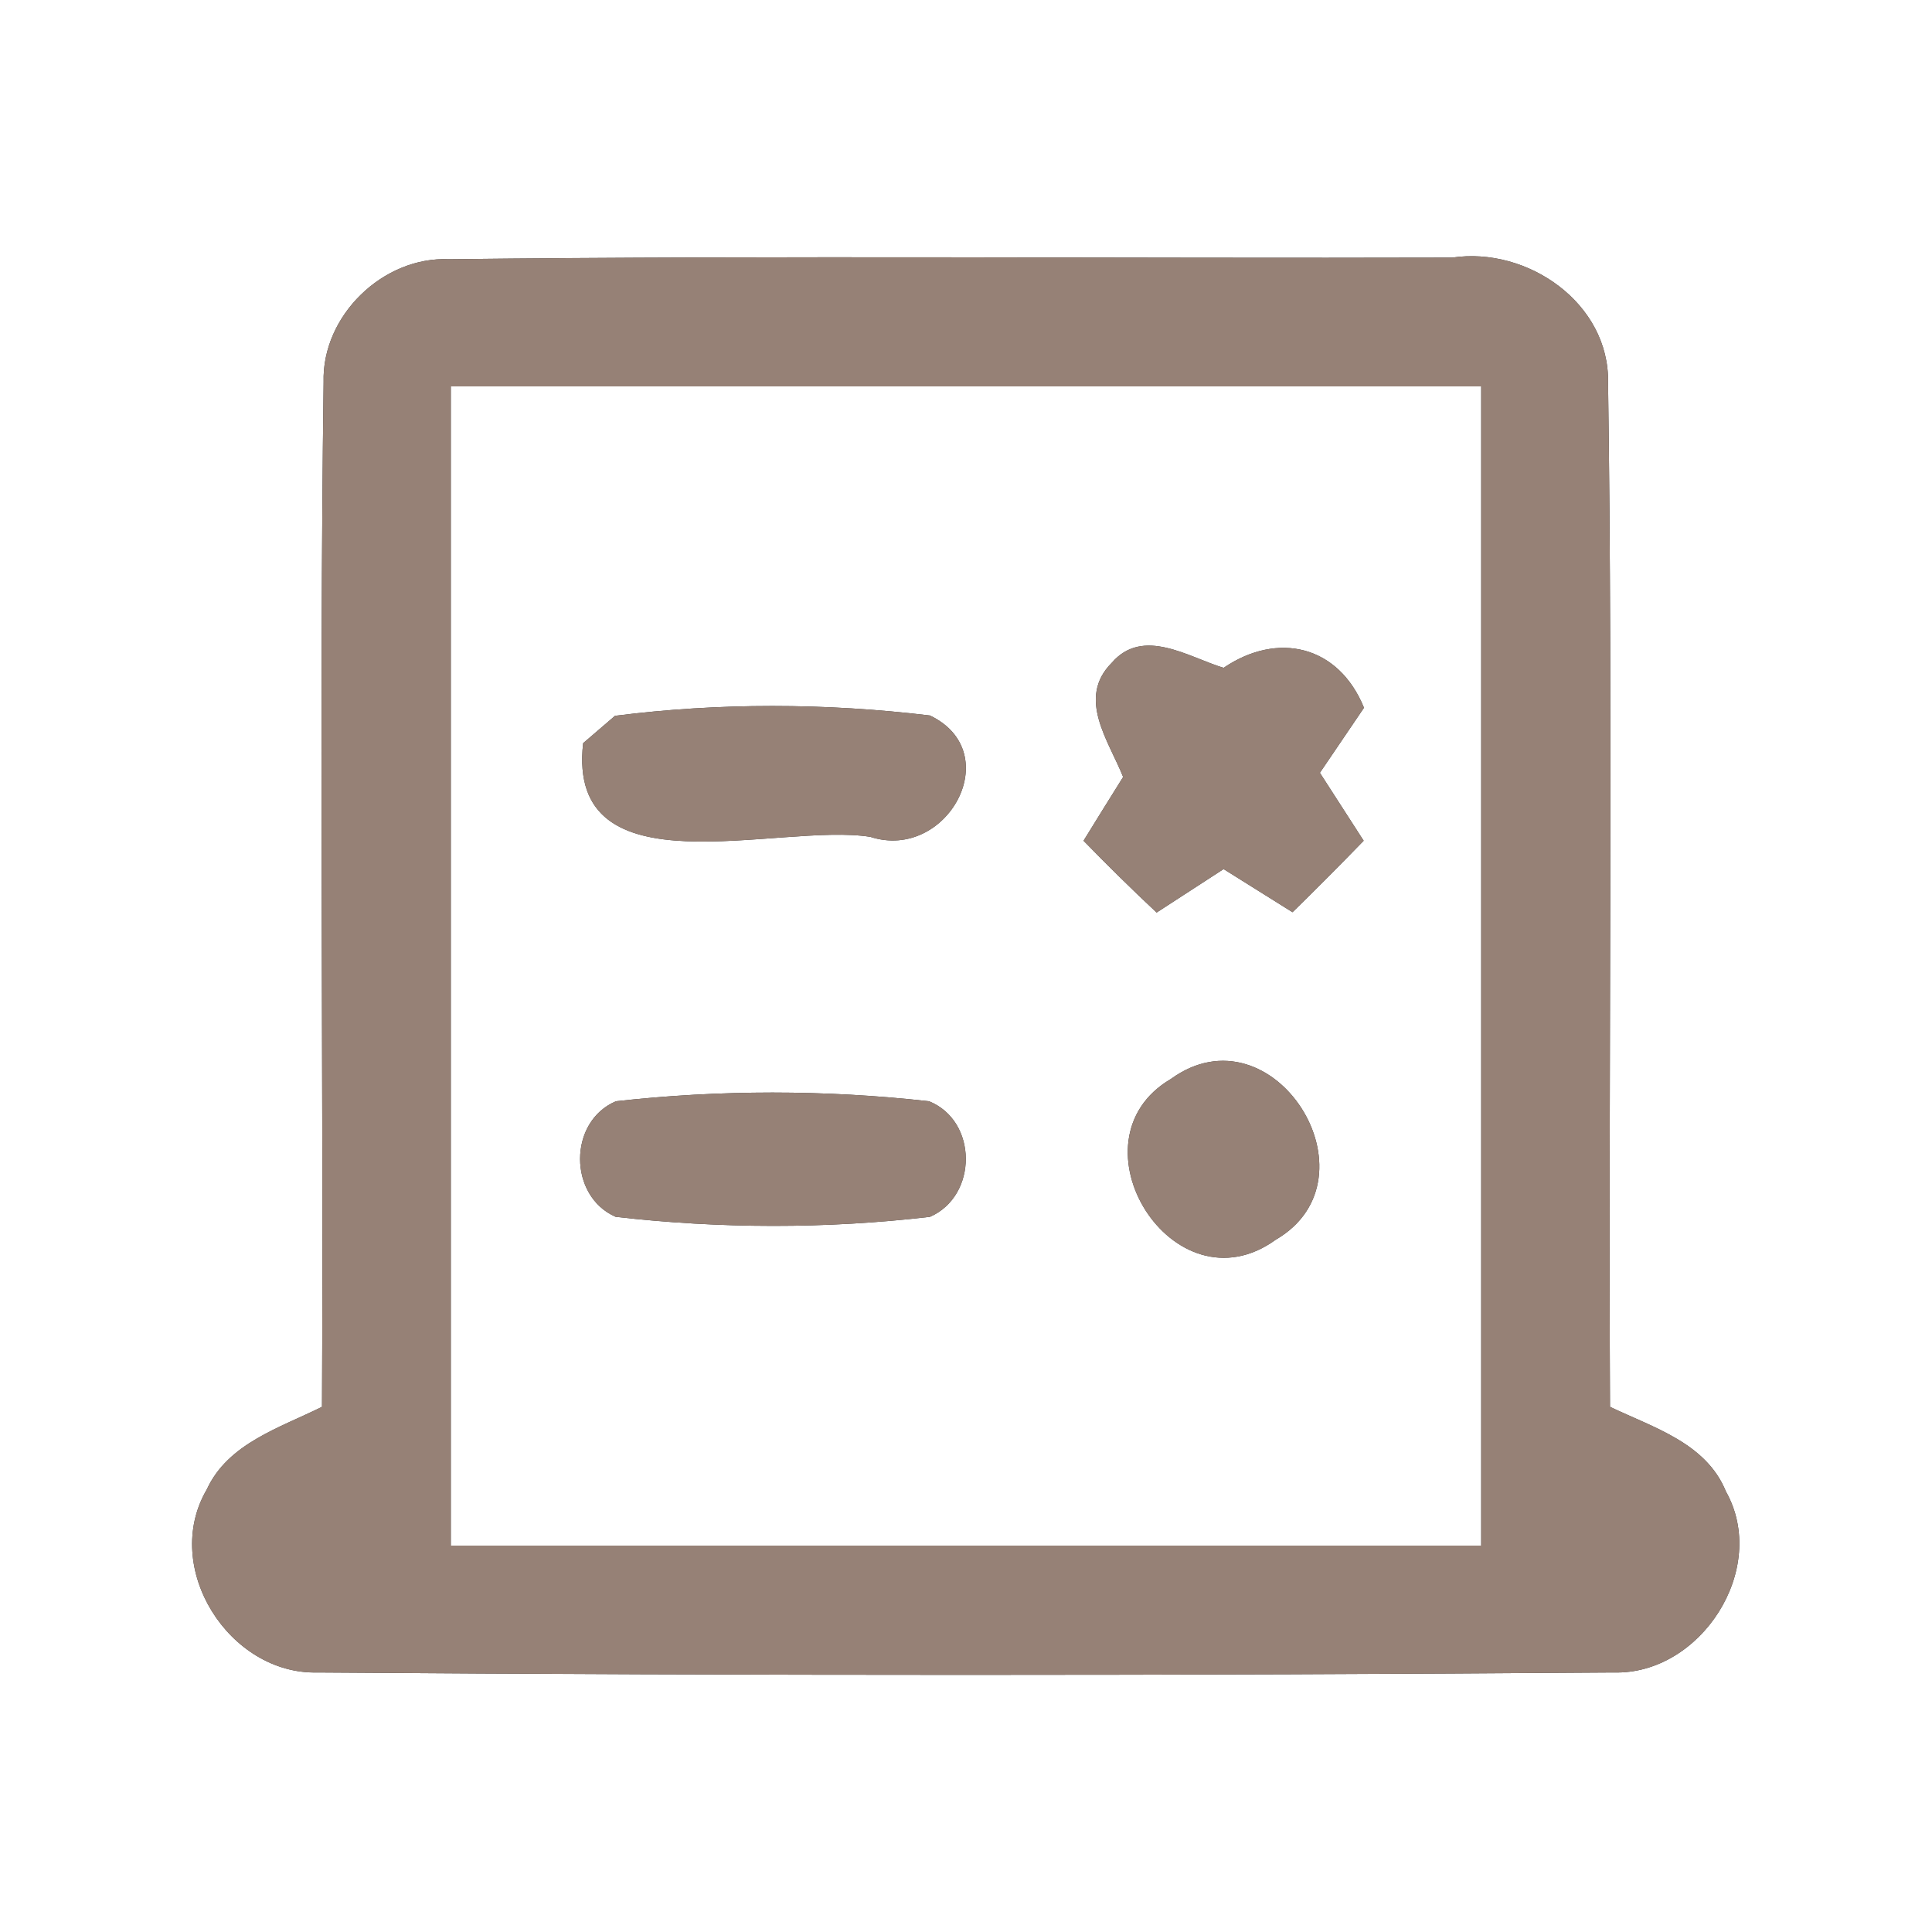 <?xml version="1.0" encoding="UTF-8" ?>
<!DOCTYPE svg PUBLIC "-//W3C//DTD SVG 1.1//EN" "http://www.w3.org/Graphics/SVG/1.1/DTD/svg11.dtd">
<svg width="60pt" height="60pt" viewBox="0 0 60 60" version="1.1" xmlns="http://www.w3.org/2000/svg">
<rect x="0" y="0" width="60" height="60" fill="#333333" stroke="none"/>
<g id="#ffffffff">
<path fill="#ffffff" opacity="1.00" d=" M 0.00 0.00 L 60.00 0.00 L 60.00 60.00 L 0.00 60.00 L 0.00 0.00 M 10.05 11.87 C 9.91 22.47 10.05 33.08 10.00 43.69 C 8.70 44.34 7.08 44.82 6.42 46.26 C 5.00 48.69 7.12 52.01 9.86 51.94 C 23.28 52.04 36.70 52.04 50.11 51.94 C 52.82 52.02 54.95 48.72 53.60 46.32 C 52.99 44.81 51.33 44.33 50.00 43.69 C 49.95 33.09 50.09 22.49 49.94 11.89 C 49.99 9.42 47.44 7.65 45.10 8.00 C 34.72 8.03 24.33 7.93 13.95 8.05 C 11.89 7.96 9.99 9.81 10.05 11.87 Z" />
<path fill="#ffffff" opacity="1.00" d=" M 14.00 12.00 C 24.67 12.00 35.33 12.00 46.00 12.00 C 46.00 24.00 46.00 36.00 46.00 48.00 C 35.33 48.00 24.67 48.00 14.00 48.00 C 14.00 36.00 14.00 24.00 14.00 12.00 M 34.53 20.58 C 33.43 21.68 34.43 23.00 34.88 24.13 C 34.57 24.62 33.96 25.61 33.65 26.11 C 34.39 26.87 35.15 27.62 35.92 28.34 C 36.44 28.00 37.48 27.33 38.00 26.99 C 38.54 27.33 39.61 28.00 40.14 28.33 C 40.89 27.60 41.62 26.86 42.35 26.11 C 42.01 25.58 41.33 24.53 40.99 24.00 C 41.33 23.50 42.02 22.48 42.36 21.98 C 41.57 20.04 39.68 19.60 38.00 20.74 C 36.91 20.41 35.50 19.46 34.53 20.58 M 19.10 22.23 C 18.85 22.44 18.36 22.87 18.11 23.08 C 17.58 27.78 24.20 25.53 27.03 25.99 C 29.41 26.76 31.28 23.37 28.88 22.22 C 25.64 21.83 22.33 21.82 19.10 22.23 M 36.36 33.51 C 33.10 35.43 36.44 40.80 39.62 38.50 C 42.92 36.58 39.54 31.20 36.36 33.51 M 19.13 34.20 C 17.64 34.83 17.65 37.15 19.12 37.79 C 22.35 38.16 25.65 38.17 28.88 37.79 C 30.37 37.14 30.37 34.81 28.85 34.20 C 25.63 33.84 22.35 33.84 19.13 34.20 Z" />
</g>
<g id="#000000ff">
<path fill="#968176" opacity="1.00" d=" M 10.05 11.87 C 9.99 9.81 11.89 7.96 13.95 8.05 C 24.33 7.93 34.72 8.03 45.10 8.00 C 47.44 7.65 49.99 9.42 49.94 11.89 C 50.09 22.49 49.95 33.09 50.00 43.69 C 51.33 44.33 52.99 44.81 53.60 46.32 C 54.95 48.72 52.82 52.02 50.11 51.94 C 36.70 52.04 23.28 52.04 9.86 51.94 C 7.12 52.01 5.00 48.69 6.42 46.26 C 7.08 44.82 8.70 44.34 10.00 43.69 C 10.05 33.08 9.91 22.47 10.05 11.87 M 14.00 12.00 C 14.00 24.00 14.00 36.00 14.00 48.00 C 24.67 48.00 35.33 48.00 46.00 48.00 C 46.00 36.00 46.00 24.00 46.00 12.00 C 35.33 12.00 24.67 12.00 14.00 12.00 Z" />
<path fill="#968176" opacity="1.00" d=" M 34.53 20.58 C 35.50 19.46 36.91 20.41 38.00 20.74 C 39.68 19.60 41.57 20.04 42.36 21.98 C 42.02 22.48 41.33 23.50 40.99 24.00 C 41.33 24.53 42.01 25.58 42.35 26.11 C 41.62 26.86 40.89 27.60 40.14 28.33 C 39.61 28.00 38.54 27.33 38.00 26.99 C 37.48 27.33 36.44 28.00 35.92 28.34 C 35.15 27.62 34.39 26.87 33.65 26.11 C 33.96 25.61 34.57 24.62 34.88 24.13 C 34.43 23.00 33.43 21.68 34.53 20.58 Z" />
<path fill="#968176" opacity="1.00" d=" M 19.10 22.23 C 22.33 21.82 25.64 21.83 28.88 22.22 C 31.28 23.37 29.41 26.76 27.03 25.99 C 24.20 25.53 17.58 27.78 18.11 23.08 C 18.36 22.87 18.85 22.44 19.10 22.23 Z" />
<path fill="#968176" opacity="1.00" d=" M 36.36 33.51 C 39.54 31.20 42.92 36.58 39.62 38.50 C 36.44 40.80 33.10 35.43 36.36 33.51 Z" />
<path fill="#968176" opacity="1.00" d=" M 19.13 34.20 C 22.35 33.84 25.63 33.84 28.85 34.20 C 30.37 34.81 30.37 37.14 28.88 37.79 C 25.65 38.17 22.35 38.16 19.12 37.79 C 17.65 37.15 17.64 34.83 19.13 34.20 Z" />
</g>
</svg>
